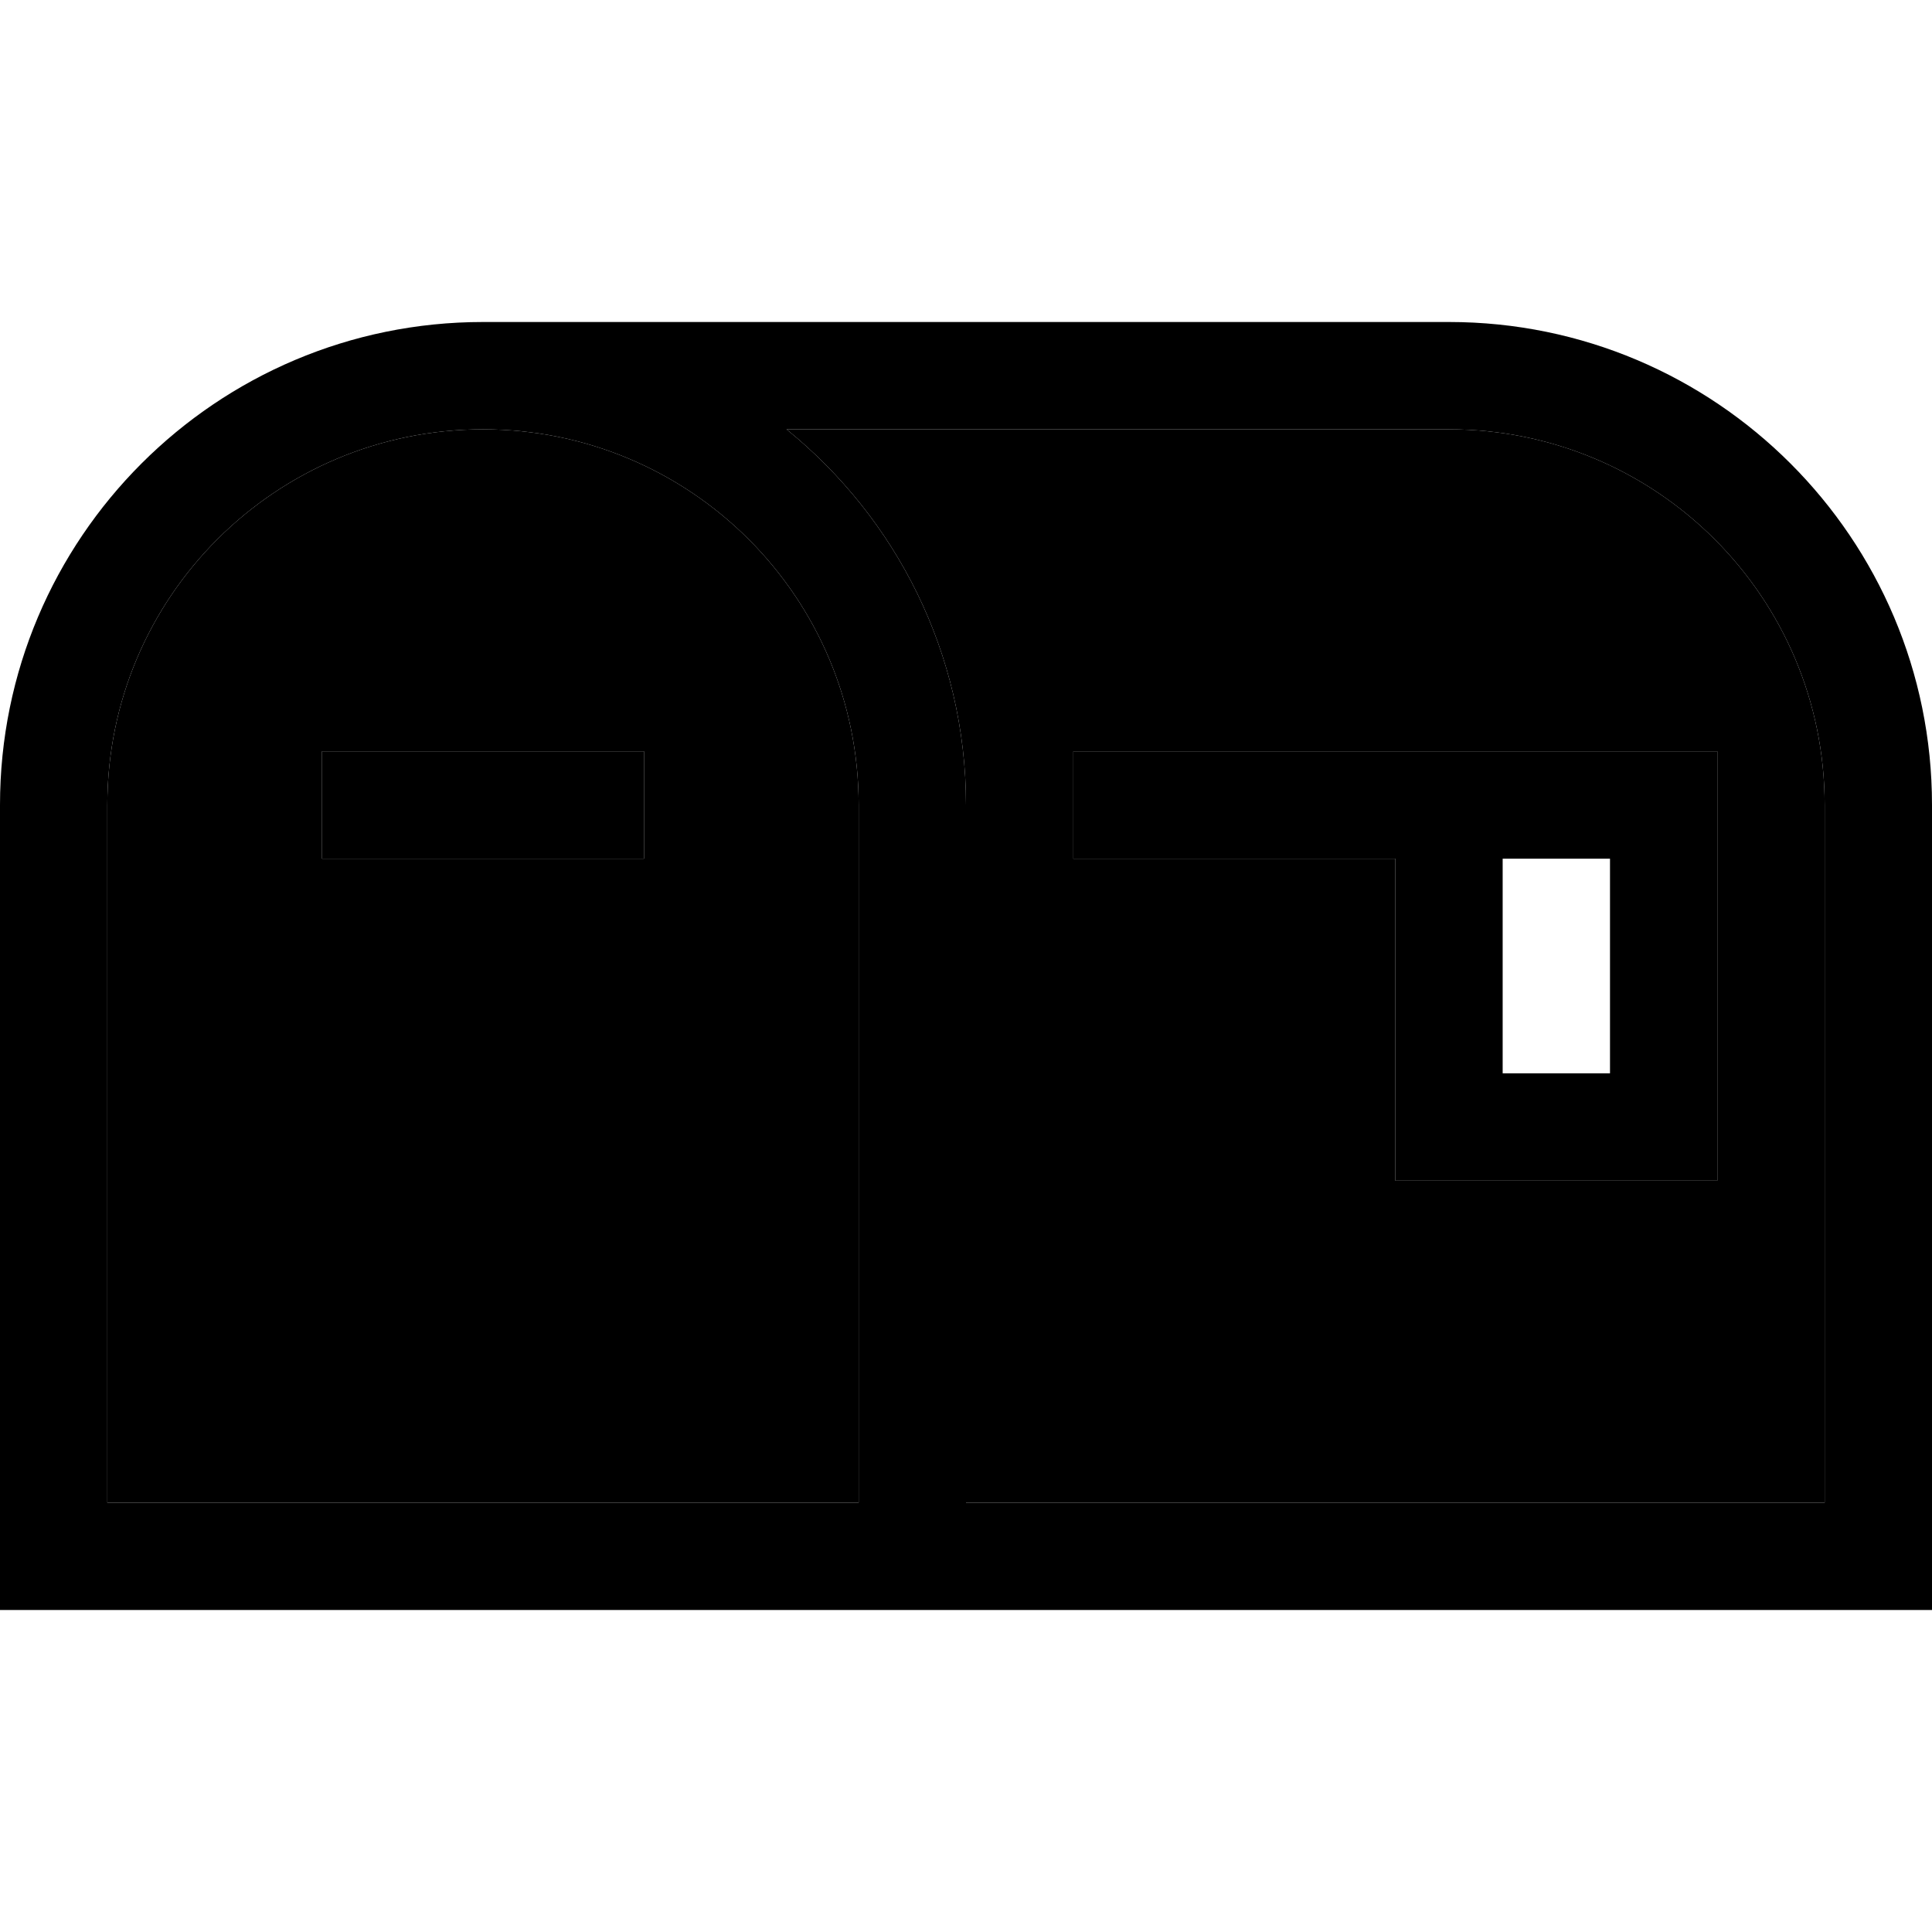 <svg xmlns="http://www.w3.org/2000/svg" width="24" height="24" viewBox="0 0 576 512"><path class="pr-icon-duotone-secondary" d="M32 208l0 208 224 0 0-208c0-61.9-50.1-112-112-112S32 146.1 32 208zm64-16l16 0 64 0 16 0 0 32-16 0-64 0-16 0 0-32zM234.5 96c32.6 26.4 53.5 66.8 53.5 112l0 208 256 0 0-208c0-61.9-50.1-112-112-112L234.5 96zM320 192l16 0 96 0 64 0 16 0 0 16 0 96 0 16-16 0-64 0-16 0 0-16 0-80-80 0-16 0 0-32z"/><path class="pr-icon-duotone-primary" d="M32 208l0 208 224 0 0-208c0-61.9-50.1-112-112-112S32 146.1 32 208zm256 0l0 208 256 0 0-208c0-61.9-50.1-112-112-112L234.5 96c32.6 26.4 53.5 66.8 53.5 112zM0 208C0 128.5 64.5 64 144 64l288 0c79.5 0 144 64.5 144 144l0 208 0 32-32 0-256 0-32 0L32 448 0 448l0-32L0 208zm112-16l64 0 16 0 0 32-16 0-64 0-16 0 0-32 16 0zm224 0l96 0 64 0 16 0 0 16 0 96 0 16-16 0-64 0-16 0 0-16 0-80-80 0-16 0 0-32 16 0zm112 96l32 0 0-64-32 0 0 64z"/></svg>